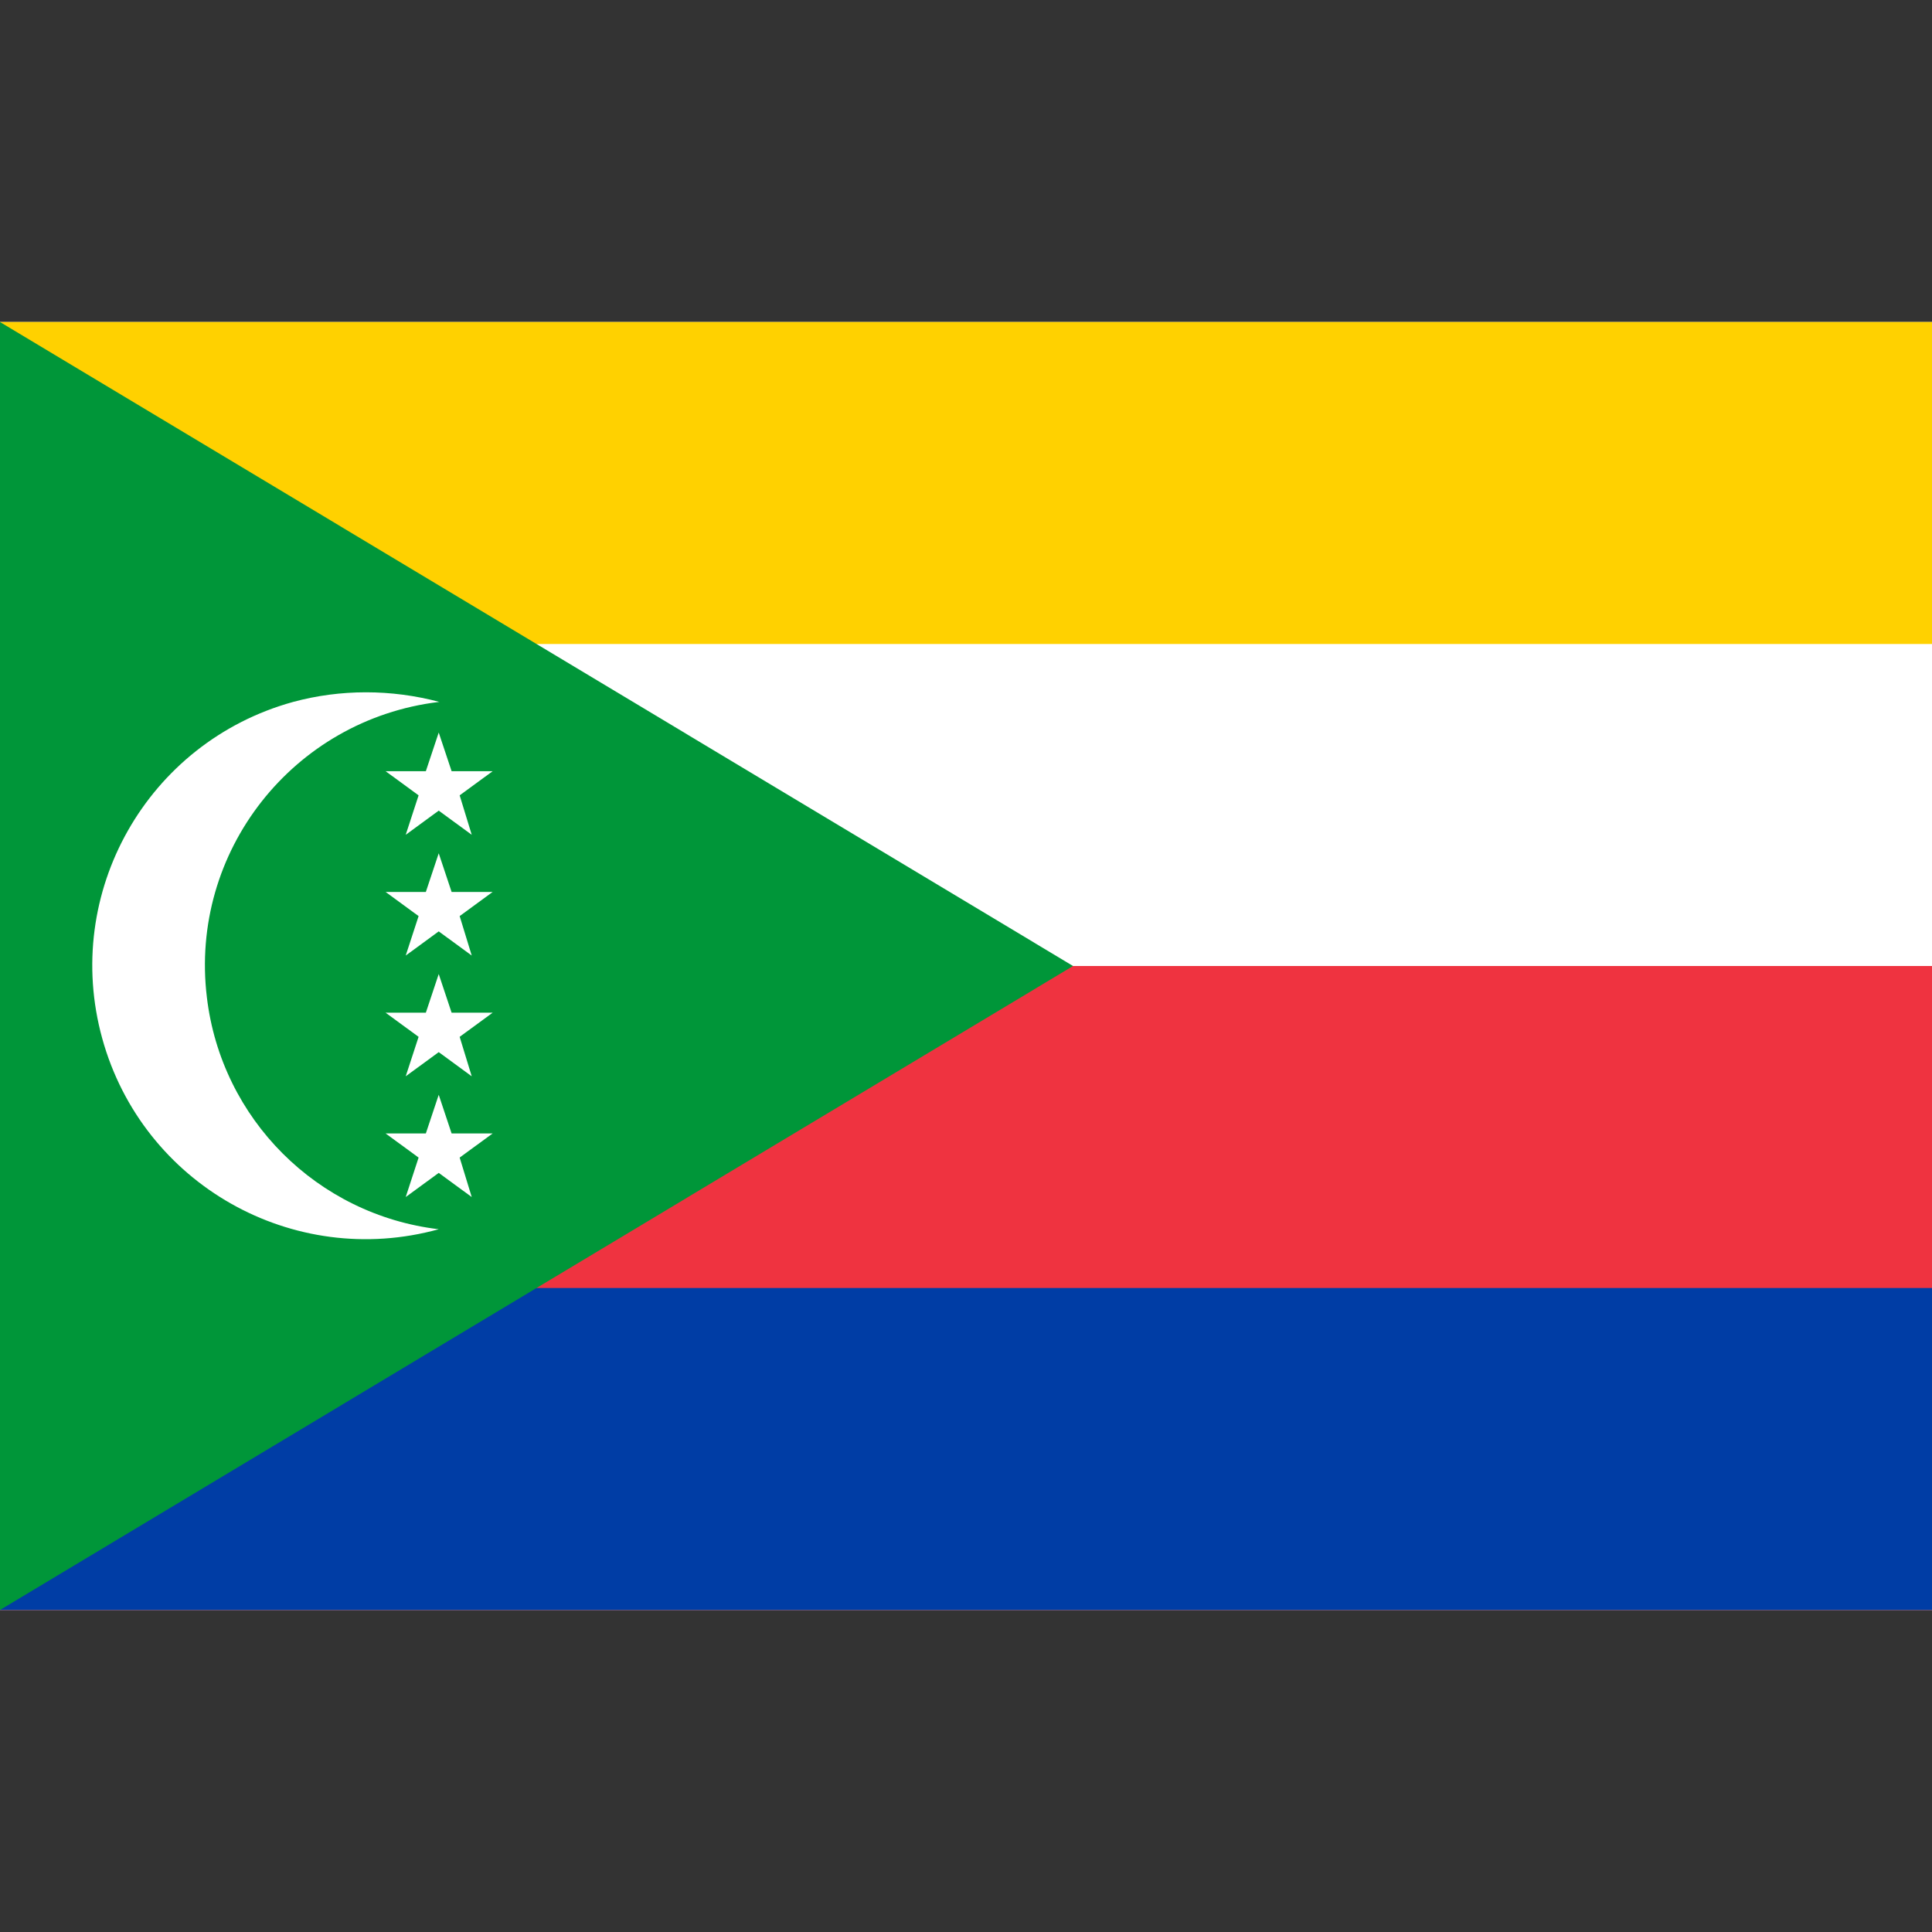 <svg width="24" height="24" viewBox="0 0 24 24" fill="none" xmlns="http://www.w3.org/2000/svg">
<rect x="0" y="0" width="24" height="24" fill="#333333" stroke="none"/>
<path d="M0 4H24V20H0V4Z" fill="white"/>
<path d="M0 4H24V8H0V4Z" fill="#FFD100"/>
<path d="M0 12H24V20H0V12Z" fill="#EF3340"/>
<path d="M0 16H24V20H0V16Z" fill="#003DA5"/>
<path d="M13.33 12L0 20V4L13.33 12Z" fill="#009639"/>
<path d="M5.45 8.72C3.64 8.94 2.35 10.58 2.57 12.39C2.75 13.9 3.94 15.09 5.45 15.27C3.64 15.77 1.77 14.71 1.27 12.9C0.77 11.09 1.83 9.22 3.64 8.72C4.23 8.56 4.86 8.56 5.46 8.72H5.45Z" fill="white"/>
<path d="M5.2 9.88L5.04 10.37L5.45 10.07L5.86 10.37L5.71 9.88L6.12 9.58H5.61L5.45 9.1L5.29 9.58H4.79L5.2 9.88Z" fill="white"/>
<path d="M5.45 10.6L5.29 11.08H4.79L5.2 11.38L5.04 11.87L5.45 11.57L5.86 11.87L5.71 11.38L6.12 11.08H5.61L5.45 10.6Z" fill="white"/>
<path d="M5.45 12.1L5.29 12.58H4.79L5.2 12.88L5.04 13.37L5.45 13.07L5.86 13.37L5.71 12.88L6.12 12.58H5.61L5.45 12.1Z" fill="white"/>
<path d="M5.61 14.08L5.45 13.6L5.29 14.08H4.79L5.2 14.38L5.04 14.87L5.45 14.57L5.86 14.87L5.71 14.38L6.12 14.08H5.61Z" fill="white"/>
</svg>
